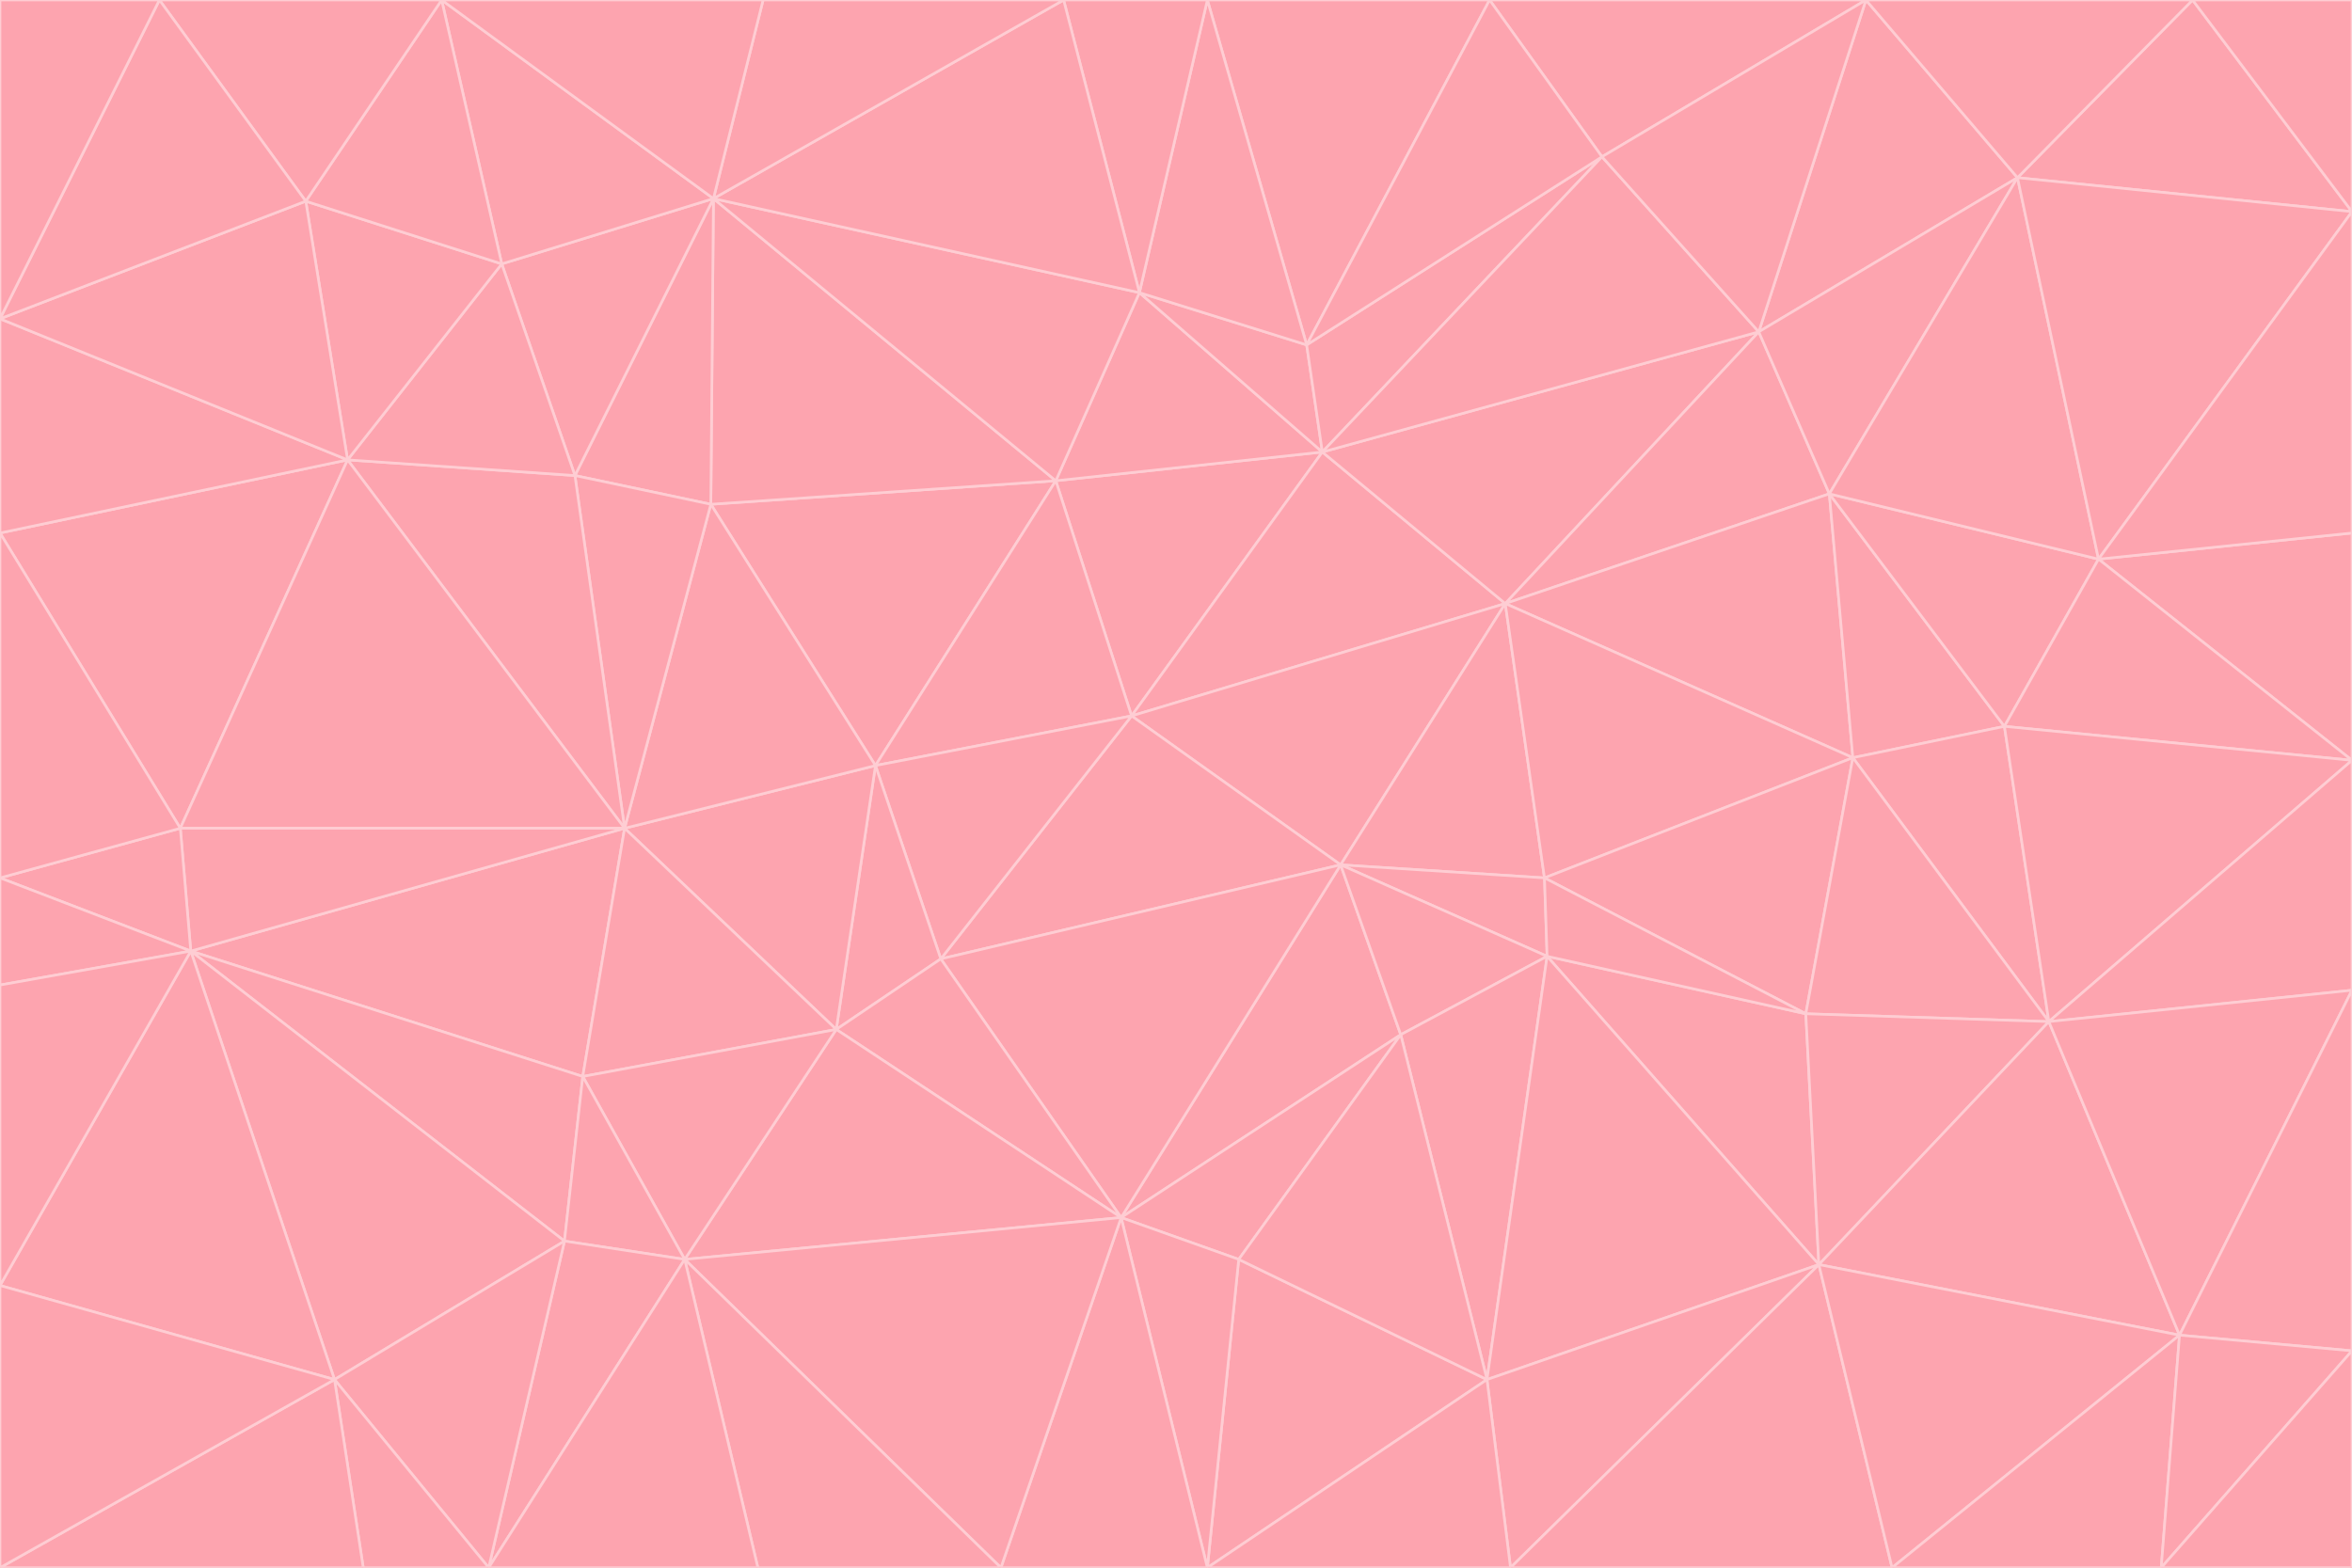 <svg id="visual" viewBox="0 0 900 600" width="900" height="600" xmlns="http://www.w3.org/2000/svg" xmlns:xlink="http://www.w3.org/1999/xlink" version="1.1"><g stroke-width="1" stroke-linejoin="bevel"><path d="M433 274L506 173L404 184Z" fill="#fda4af" stroke="#fecdd3"></path><path d="M506 173L436 112L404 184Z" fill="#fda4af" stroke="#fecdd3"></path><path d="M500 132L436 112L506 173Z" fill="#fda4af" stroke="#fecdd3"></path><path d="M433 274L576 231L506 173Z" fill="#fda4af" stroke="#fecdd3"></path><path d="M506 173L613 60L500 132Z" fill="#fda4af" stroke="#fecdd3"></path><path d="M433 274L513 331L576 231Z" fill="#fda4af" stroke="#fecdd3"></path><path d="M272 193L335 293L404 184Z" fill="#fda4af" stroke="#fecdd3"></path><path d="M404 184L335 293L433 274Z" fill="#fda4af" stroke="#fecdd3"></path><path d="M433 274L360 367L513 331Z" fill="#fda4af" stroke="#fecdd3"></path><path d="M513 331L591 336L576 231Z" fill="#fda4af" stroke="#fecdd3"></path><path d="M335 293L360 367L433 274Z" fill="#fda4af" stroke="#fecdd3"></path><path d="M513 331L592 366L591 336Z" fill="#fda4af" stroke="#fecdd3"></path><path d="M273 76L272 193L404 184Z" fill="#fda4af" stroke="#fecdd3"></path><path d="M335 293L320 394L360 367Z" fill="#fda4af" stroke="#fecdd3"></path><path d="M429 466L536 396L513 331Z" fill="#fda4af" stroke="#fecdd3"></path><path d="M536 396L592 366L513 331Z" fill="#fda4af" stroke="#fecdd3"></path><path d="M570 0L462 0L500 132Z" fill="#fda4af" stroke="#fecdd3"></path><path d="M500 132L462 0L436 112Z" fill="#fda4af" stroke="#fecdd3"></path><path d="M436 112L273 76L404 184Z" fill="#fda4af" stroke="#fecdd3"></path><path d="M673 127L506 173L576 231Z" fill="#fda4af" stroke="#fecdd3"></path><path d="M673 127L613 60L506 173Z" fill="#fda4af" stroke="#fecdd3"></path><path d="M673 127L576 231L700 189Z" fill="#fda4af" stroke="#fecdd3"></path><path d="M462 0L407 0L436 112Z" fill="#fda4af" stroke="#fecdd3"></path><path d="M239 317L320 394L335 293Z" fill="#fda4af" stroke="#fecdd3"></path><path d="M360 367L429 466L513 331Z" fill="#fda4af" stroke="#fecdd3"></path><path d="M700 189L576 231L709 290Z" fill="#fda4af" stroke="#fecdd3"></path><path d="M407 0L273 76L436 112Z" fill="#fda4af" stroke="#fecdd3"></path><path d="M273 76L220 182L272 193Z" fill="#fda4af" stroke="#fecdd3"></path><path d="M272 193L239 317L335 293Z" fill="#fda4af" stroke="#fecdd3"></path><path d="M220 182L239 317L272 193Z" fill="#fda4af" stroke="#fecdd3"></path><path d="M709 290L576 231L591 336Z" fill="#fda4af" stroke="#fecdd3"></path><path d="M714 0L570 0L613 60Z" fill="#fda4af" stroke="#fecdd3"></path><path d="M613 60L570 0L500 132Z" fill="#fda4af" stroke="#fecdd3"></path><path d="M320 394L429 466L360 367Z" fill="#fda4af" stroke="#fecdd3"></path><path d="M696 484L691 388L592 366Z" fill="#fda4af" stroke="#fecdd3"></path><path d="M691 388L709 290L591 336Z" fill="#fda4af" stroke="#fecdd3"></path><path d="M429 466L474 482L536 396Z" fill="#fda4af" stroke="#fecdd3"></path><path d="M592 366L691 388L591 336Z" fill="#fda4af" stroke="#fecdd3"></path><path d="M407 0L292 0L273 76Z" fill="#fda4af" stroke="#fecdd3"></path><path d="M273 76L192 101L220 182Z" fill="#fda4af" stroke="#fecdd3"></path><path d="M569 528L592 366L536 396Z" fill="#fda4af" stroke="#fecdd3"></path><path d="M169 0L192 101L273 76Z" fill="#fda4af" stroke="#fecdd3"></path><path d="M73 364L223 412L239 317Z" fill="#fda4af" stroke="#fecdd3"></path><path d="M239 317L223 412L320 394Z" fill="#fda4af" stroke="#fecdd3"></path><path d="M320 394L262 482L429 466Z" fill="#fda4af" stroke="#fecdd3"></path><path d="M462 600L569 528L474 482Z" fill="#fda4af" stroke="#fecdd3"></path><path d="M133 176L239 317L220 182Z" fill="#fda4af" stroke="#fecdd3"></path><path d="M709 290L767 278L700 189Z" fill="#fda4af" stroke="#fecdd3"></path><path d="M772 68L714 0L673 127Z" fill="#fda4af" stroke="#fecdd3"></path><path d="M784 391L767 278L709 290Z" fill="#fda4af" stroke="#fecdd3"></path><path d="M192 101L133 176L220 182Z" fill="#fda4af" stroke="#fecdd3"></path><path d="M462 600L474 482L429 466Z" fill="#fda4af" stroke="#fecdd3"></path><path d="M474 482L569 528L536 396Z" fill="#fda4af" stroke="#fecdd3"></path><path d="M223 412L262 482L320 394Z" fill="#fda4af" stroke="#fecdd3"></path><path d="M772 68L673 127L700 189Z" fill="#fda4af" stroke="#fecdd3"></path><path d="M673 127L714 0L613 60Z" fill="#fda4af" stroke="#fecdd3"></path><path d="M767 278L803 214L700 189Z" fill="#fda4af" stroke="#fecdd3"></path><path d="M803 214L772 68L700 189Z" fill="#fda4af" stroke="#fecdd3"></path><path d="M73 364L216 475L223 412Z" fill="#fda4af" stroke="#fecdd3"></path><path d="M223 412L216 475L262 482Z" fill="#fda4af" stroke="#fecdd3"></path><path d="M569 528L696 484L592 366Z" fill="#fda4af" stroke="#fecdd3"></path><path d="M691 388L784 391L709 290Z" fill="#fda4af" stroke="#fecdd3"></path><path d="M900 291L900 204L803 214Z" fill="#fda4af" stroke="#fecdd3"></path><path d="M192 101L117 77L133 176Z" fill="#fda4af" stroke="#fecdd3"></path><path d="M292 0L169 0L273 76Z" fill="#fda4af" stroke="#fecdd3"></path><path d="M696 484L784 391L691 388Z" fill="#fda4af" stroke="#fecdd3"></path><path d="M169 0L117 77L192 101Z" fill="#fda4af" stroke="#fecdd3"></path><path d="M383 600L462 600L429 466Z" fill="#fda4af" stroke="#fecdd3"></path><path d="M569 528L578 600L696 484Z" fill="#fda4af" stroke="#fecdd3"></path><path d="M383 600L429 466L262 482Z" fill="#fda4af" stroke="#fecdd3"></path><path d="M290 600L383 600L262 482Z" fill="#fda4af" stroke="#fecdd3"></path><path d="M462 600L578 600L569 528Z" fill="#fda4af" stroke="#fecdd3"></path><path d="M0 204L69 317L133 176Z" fill="#fda4af" stroke="#fecdd3"></path><path d="M133 176L69 317L239 317Z" fill="#fda4af" stroke="#fecdd3"></path><path d="M69 317L73 364L239 317Z" fill="#fda4af" stroke="#fecdd3"></path><path d="M187 600L262 482L216 475Z" fill="#fda4af" stroke="#fecdd3"></path><path d="M187 600L290 600L262 482Z" fill="#fda4af" stroke="#fecdd3"></path><path d="M900 81L839 0L772 68Z" fill="#fda4af" stroke="#fecdd3"></path><path d="M772 68L839 0L714 0Z" fill="#fda4af" stroke="#fecdd3"></path><path d="M900 81L772 68L803 214Z" fill="#fda4af" stroke="#fecdd3"></path><path d="M900 291L803 214L767 278Z" fill="#fda4af" stroke="#fecdd3"></path><path d="M784 391L900 291L767 278Z" fill="#fda4af" stroke="#fecdd3"></path><path d="M900 379L900 291L784 391Z" fill="#fda4af" stroke="#fecdd3"></path><path d="M834 511L784 391L696 484Z" fill="#fda4af" stroke="#fecdd3"></path><path d="M169 0L61 0L117 77Z" fill="#fda4af" stroke="#fecdd3"></path><path d="M0 122L0 204L133 176Z" fill="#fda4af" stroke="#fecdd3"></path><path d="M73 364L128 528L216 475Z" fill="#fda4af" stroke="#fecdd3"></path><path d="M0 122L133 176L117 77Z" fill="#fda4af" stroke="#fecdd3"></path><path d="M69 317L0 336L73 364Z" fill="#fda4af" stroke="#fecdd3"></path><path d="M73 364L0 492L128 528Z" fill="#fda4af" stroke="#fecdd3"></path><path d="M900 204L900 81L803 214Z" fill="#fda4af" stroke="#fecdd3"></path><path d="M578 600L724 600L696 484Z" fill="#fda4af" stroke="#fecdd3"></path><path d="M61 0L0 122L117 77Z" fill="#fda4af" stroke="#fecdd3"></path><path d="M834 511L900 379L784 391Z" fill="#fda4af" stroke="#fecdd3"></path><path d="M128 528L187 600L216 475Z" fill="#fda4af" stroke="#fecdd3"></path><path d="M0 204L0 336L69 317Z" fill="#fda4af" stroke="#fecdd3"></path><path d="M724 600L834 511L696 484Z" fill="#fda4af" stroke="#fecdd3"></path><path d="M0 336L0 377L73 364Z" fill="#fda4af" stroke="#fecdd3"></path><path d="M128 528L139 600L187 600Z" fill="#fda4af" stroke="#fecdd3"></path><path d="M900 81L900 0L839 0Z" fill="#fda4af" stroke="#fecdd3"></path><path d="M0 600L139 600L128 528Z" fill="#fda4af" stroke="#fecdd3"></path><path d="M61 0L0 0L0 122Z" fill="#fda4af" stroke="#fecdd3"></path><path d="M724 600L827 600L834 511Z" fill="#fda4af" stroke="#fecdd3"></path><path d="M834 511L900 517L900 379Z" fill="#fda4af" stroke="#fecdd3"></path><path d="M827 600L900 517L834 511Z" fill="#fda4af" stroke="#fecdd3"></path><path d="M0 377L0 492L73 364Z" fill="#fda4af" stroke="#fecdd3"></path><path d="M827 600L900 600L900 517Z" fill="#fda4af" stroke="#fecdd3"></path><path d="M0 492L0 600L128 528Z" fill="#fda4af" stroke="#fecdd3"></path></g></svg>